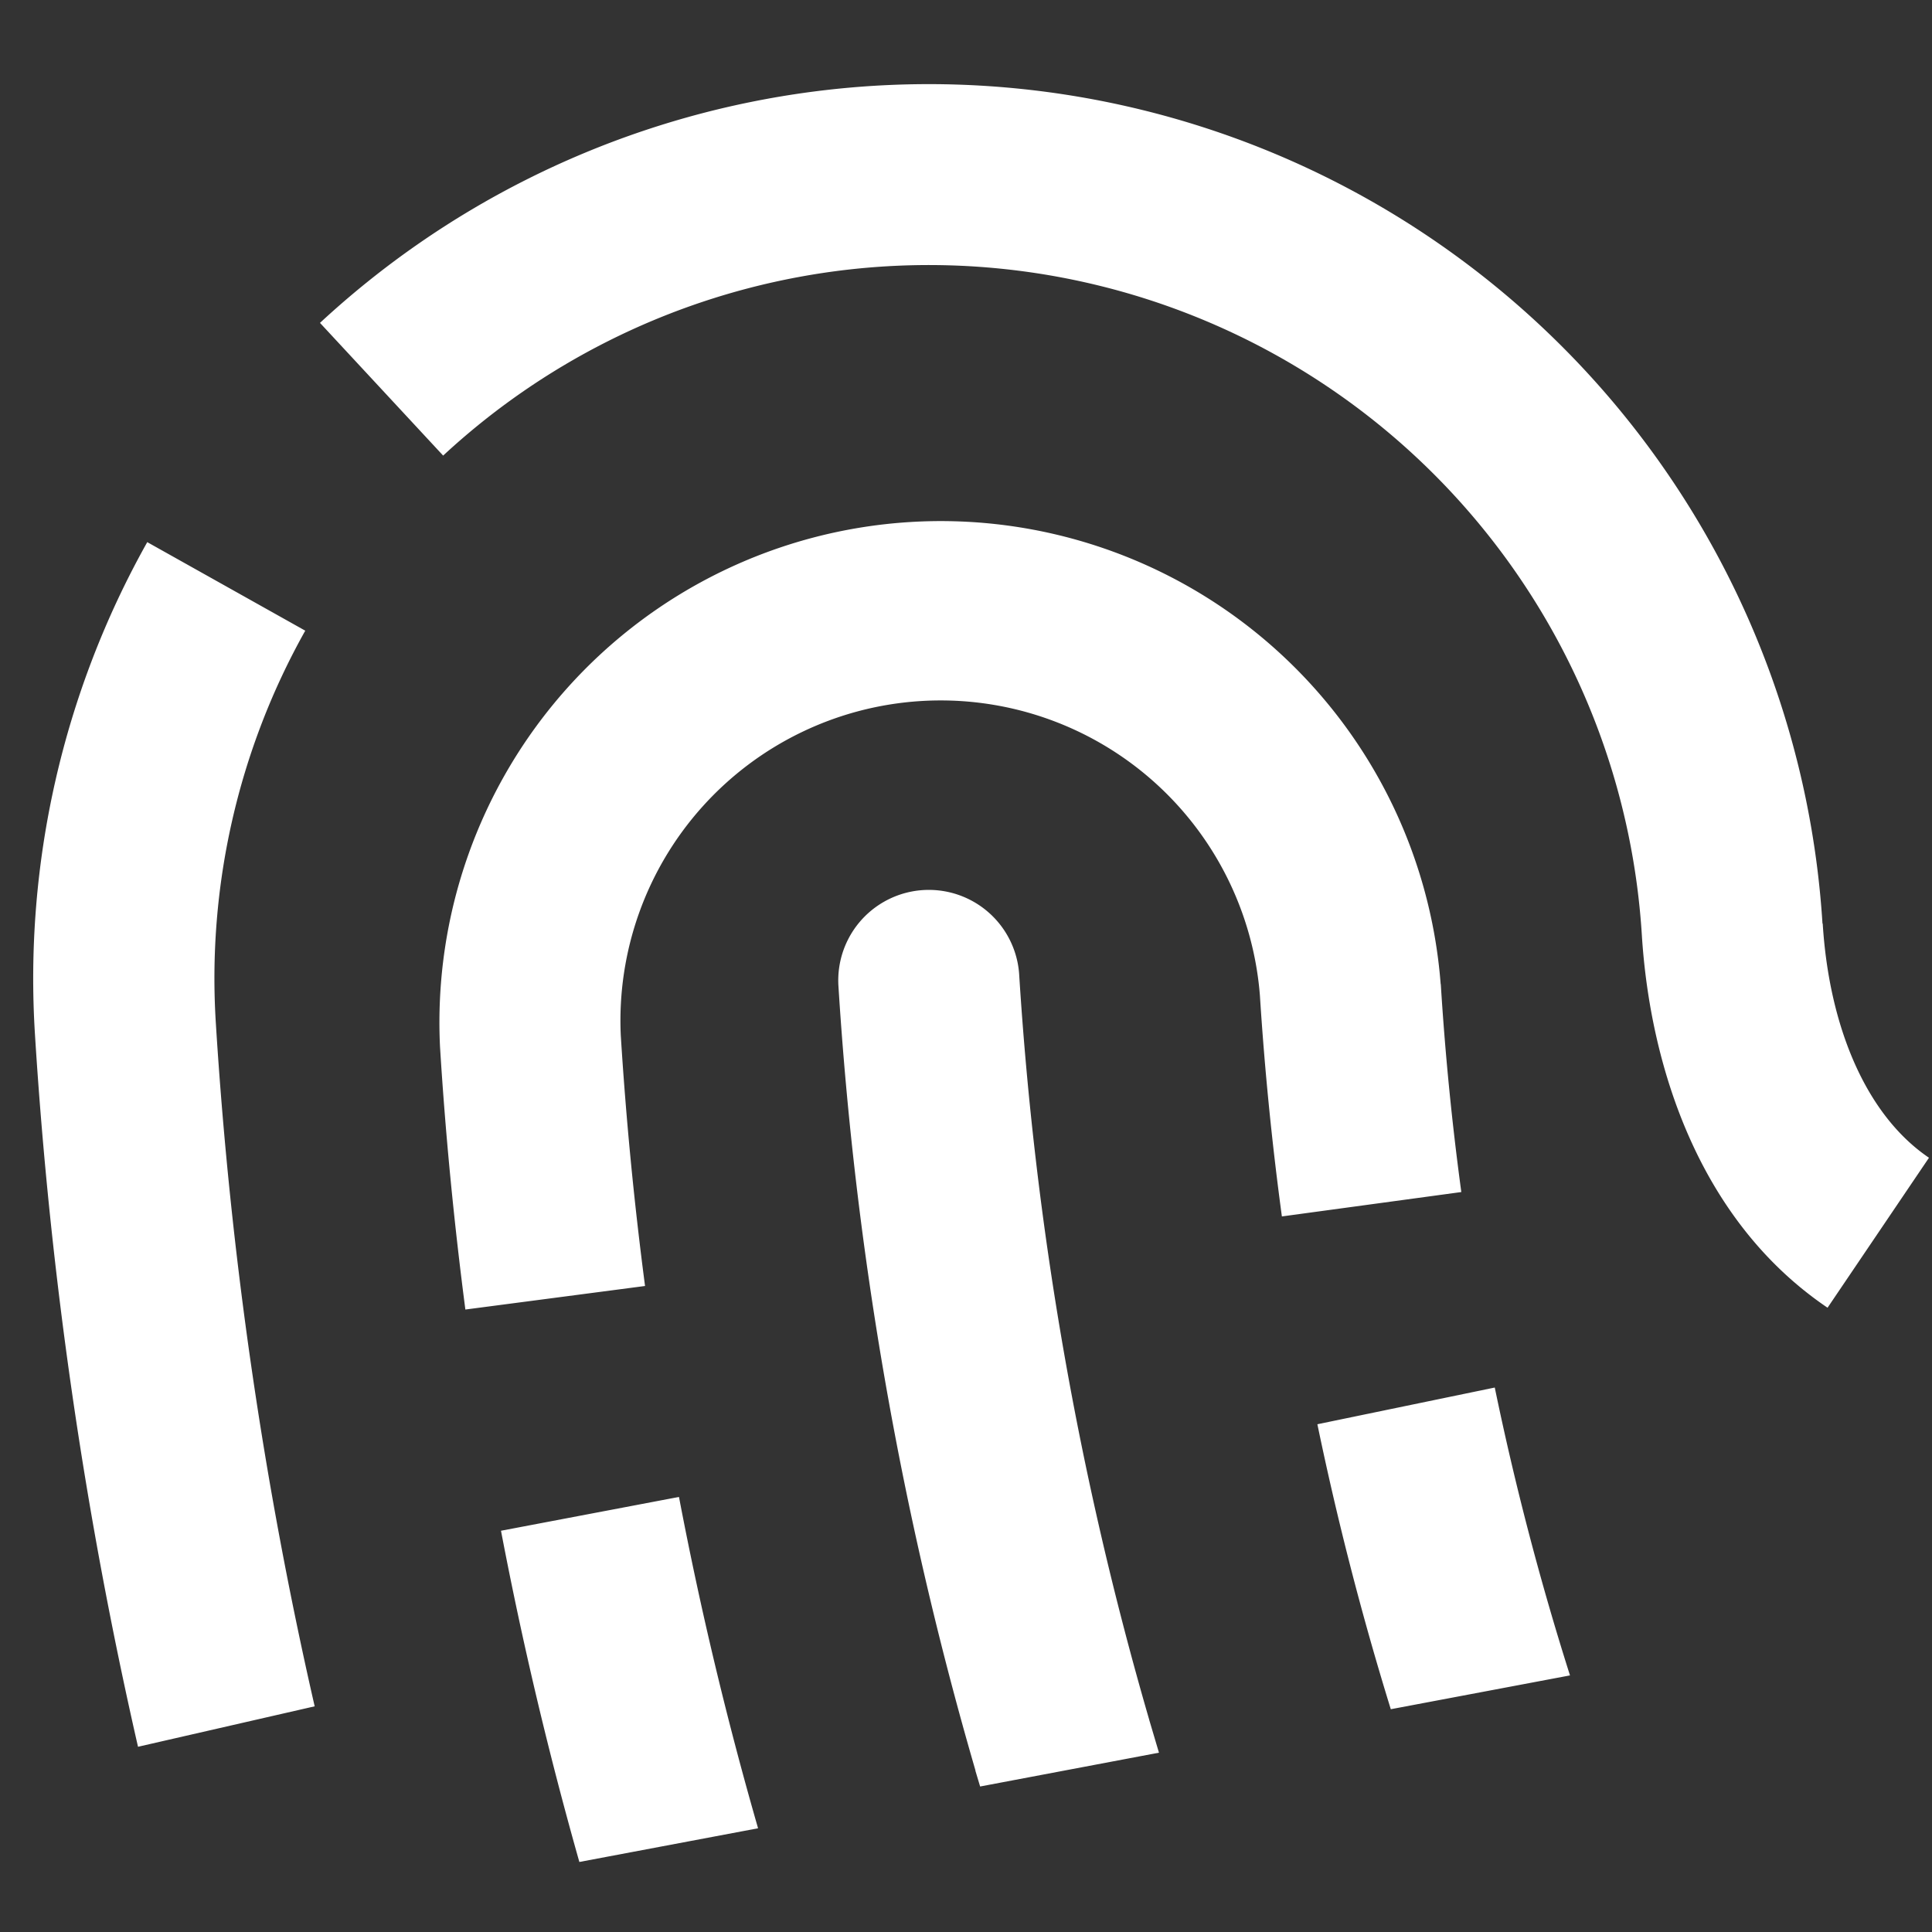 <svg stroke-linejoin="round" data-testid="geist-icon" viewBox="0 0 16 16"><rect x="0" y="0" width="16" height="16" fill="#333333" stroke="none"/><g clip-path="url(#clip0_4628_1818)"><path fill="white" fill-rule="evenodd" d="M15.093 7.649A7.416 7.416 0 002.65 2.674l1.02 1.099a5.916 5.916 0 019.927 3.97c.067 1.07.464 2.36 1.538 3.087l.84-1.242c-.52-.352-.827-1.083-.88-1.939zM1.22 4.489a7.385 7.385 0 00-.93 4.085c.125 1.99.411 3.96.853 5.892l1.463-.335a35.154 35.154 0 01-.818-5.65 5.885 5.885 0 01.74-3.258L1.22 4.49zM11.931 8.15a4.152 4.152 0 00-8.287.518c.045.73.116 1.455.21 2.177l1.488-.195a30.63 30.63 0 01-.201-2.076 2.652 2.652 0 015.293-.33c.039.613.1 1.224.182 1.83l1.486-.202a23.778 23.778 0 01-.17-1.722zm1.071 5.725a23.857 23.857 0 01-.623-2.384l-1.469.304c.165.796.368 1.584.608 2.36l1.484-.28zM14.65 24.82l-3.8.748a4.141 4.141 0 003.8-.748zm-9.852-9.4a32.14 32.14 0 01-.649-2.743l1.474-.28a30.606 30.606 0 00.655 2.744l-1.48.279zm3.319-.625l-.039-.13v-.004a29.988 29.988 0 01-1.135-6.504.75.75 0 011.497-.093c.131 2.1.494 4.171 1.077 6.177v.001l.081.273-1.481.28z" clip-rule="evenodd"/></g><defs><clipPath id="clip0_4628_1818"><path fill="#fff" d="M0 0h16v16H0z"/></clipPath></defs></svg>